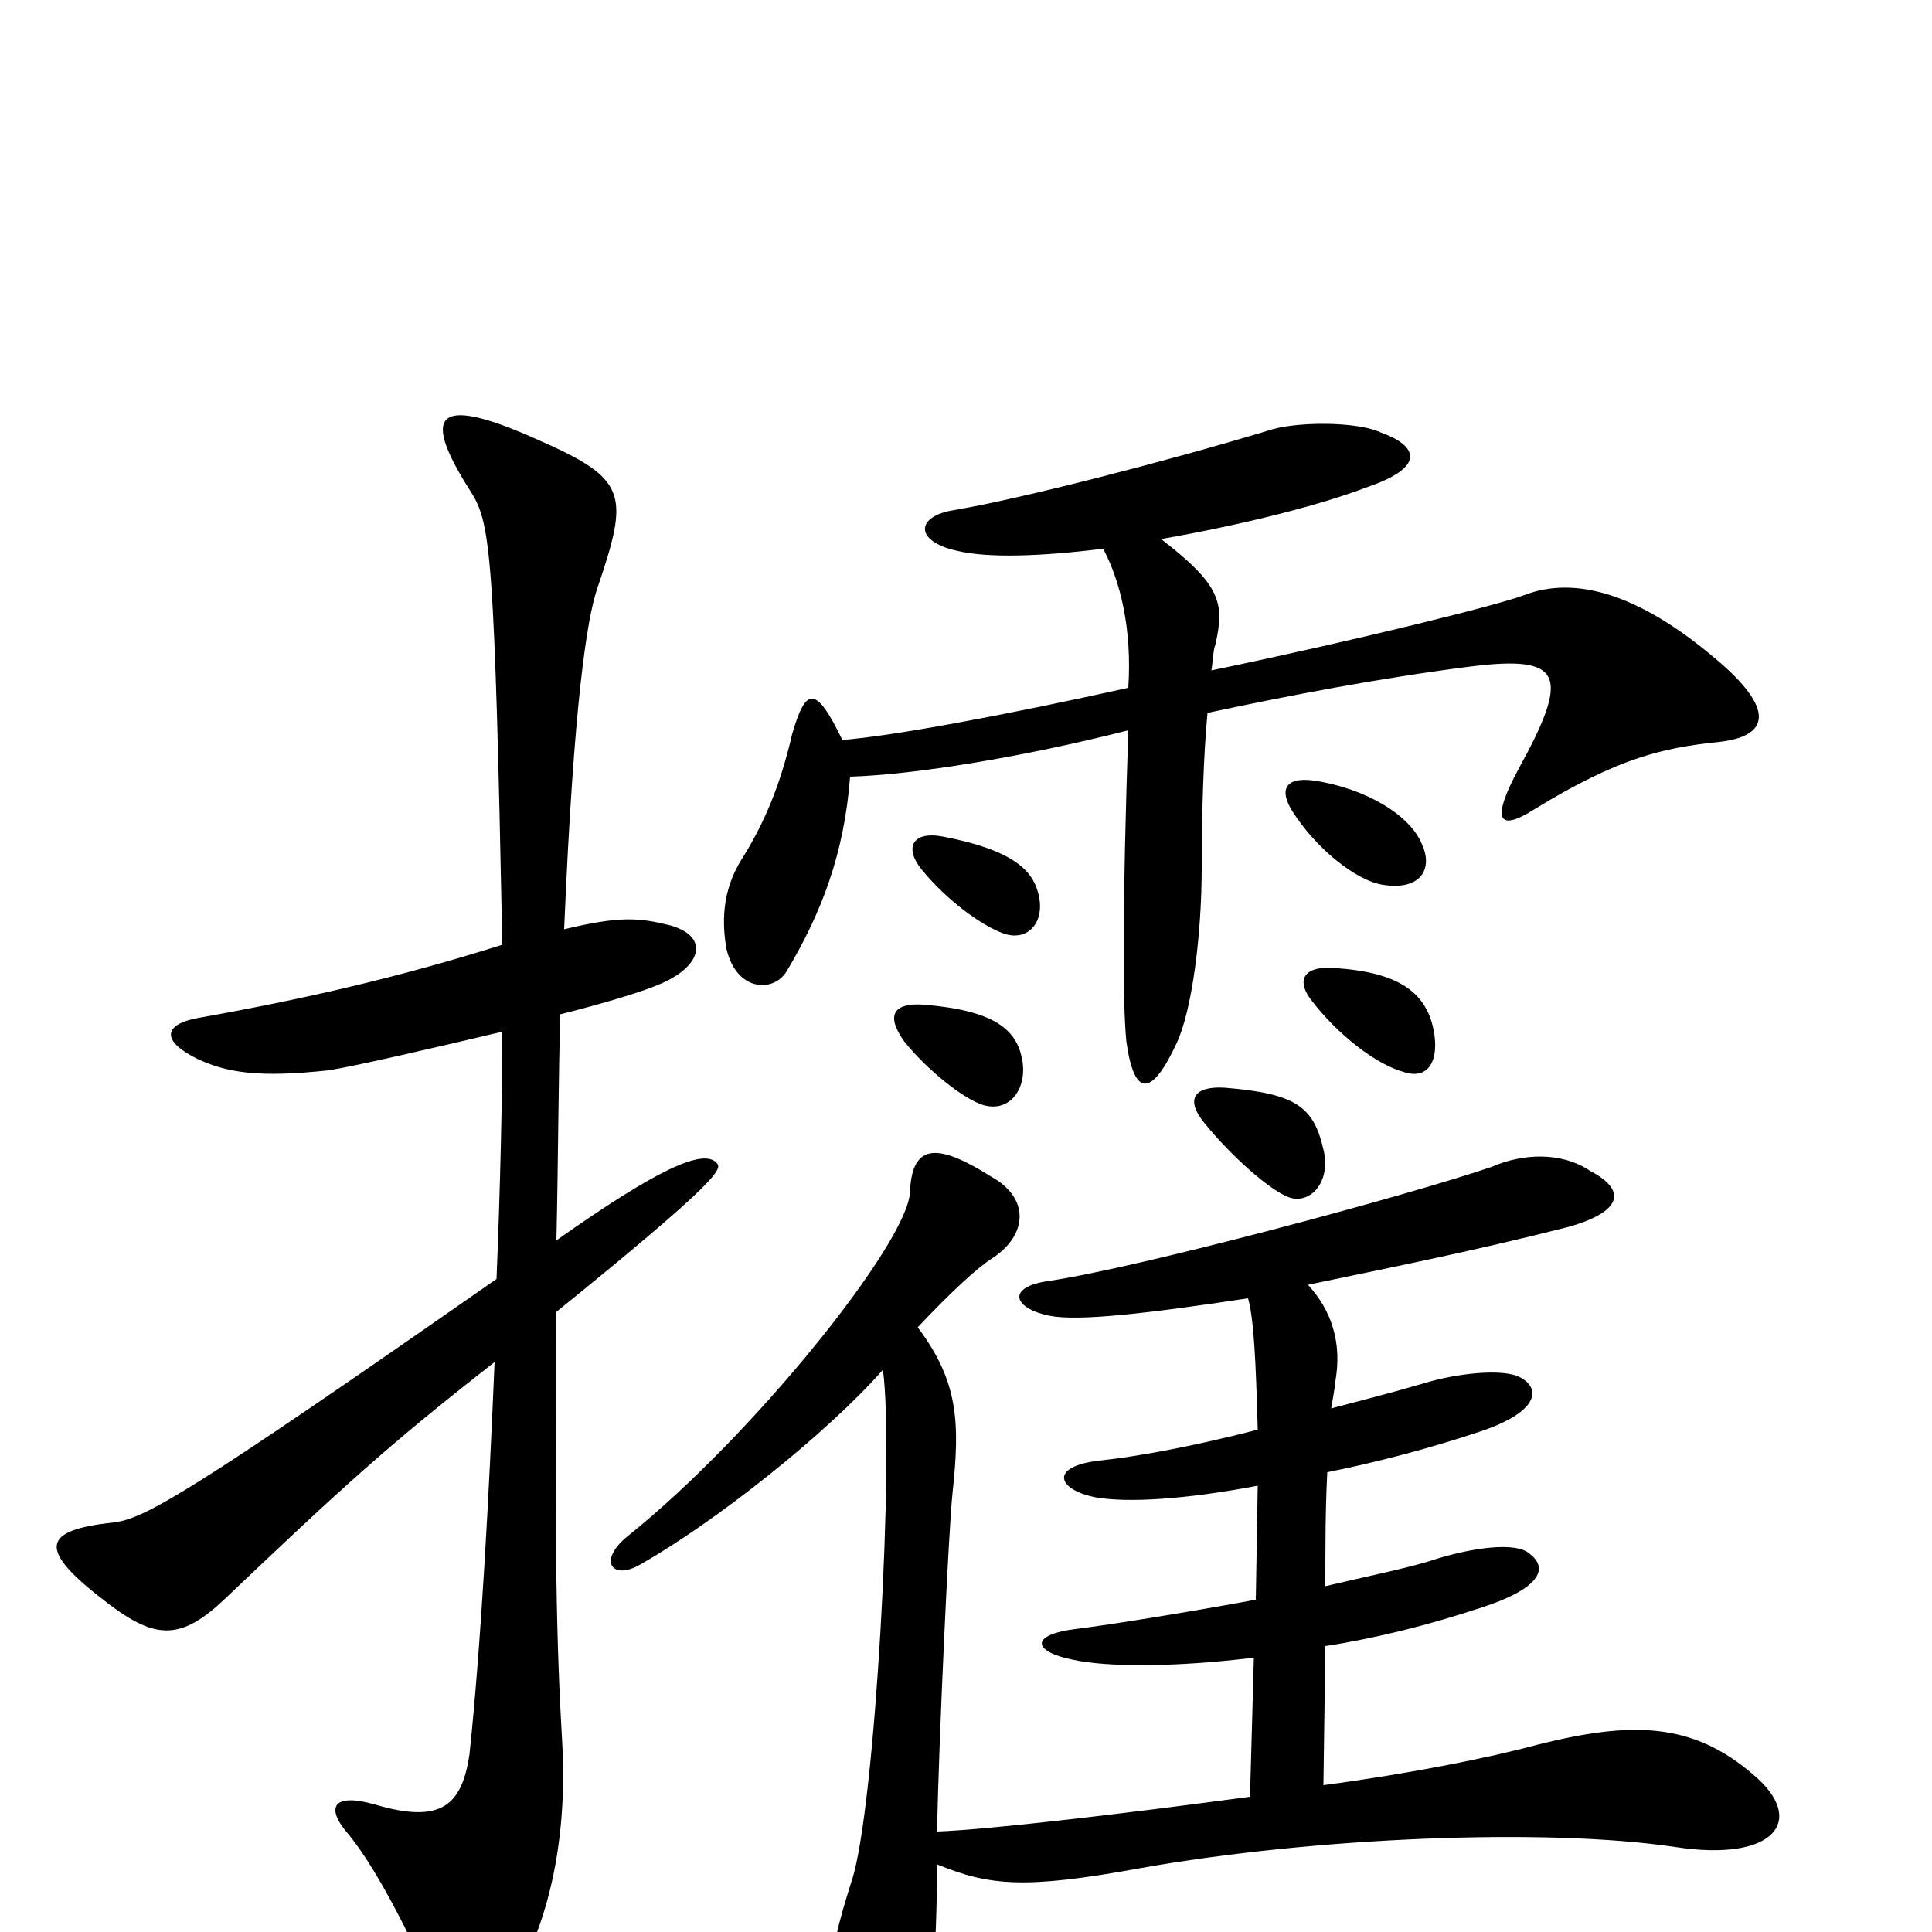 <svg xmlns="http://www.w3.org/2000/svg" viewBox="0 -1000 1000 1000">
	<path fill="#000000" d="M890 -616C916 -619 919 -633 888 -659C848 -693 815 -702 789 -692C776 -687 704 -669 627 -653C628 -659 628 -664 629 -666C634 -688 632 -697 601 -721C641 -728 682 -738 708 -748C740 -759 732 -770 715 -776C703 -782 670 -782 656 -777C603 -761 529 -742 494 -736C474 -733 473 -720 495 -715C511 -711 539 -712 571 -716C580 -699 586 -674 584 -644C521 -630 462 -619 436 -617C422 -646 417 -644 410 -620C404 -594 396 -575 385 -557C375 -542 373 -526 376 -509C381 -487 400 -486 407 -497C425 -527 437 -558 440 -598C473 -599 529 -608 584 -622C581 -532 581 -481 583 -461C587 -432 596 -432 609 -460C617 -477 622 -516 622 -551C622 -580 623 -610 625 -631C667 -640 714 -649 761 -655C809 -661 813 -651 786 -602C772 -576 775 -569 794 -581C838 -608 861 -613 890 -616ZM736 -563C730 -578 707 -592 680 -596C665 -598 662 -591 669 -580C681 -561 702 -544 716 -542C735 -539 742 -550 736 -563ZM537 -539C534 -549 525 -560 488 -567C472 -570 468 -561 477 -550C490 -534 508 -521 519 -517C532 -512 542 -523 537 -539ZM742 -467C738 -487 723 -497 690 -499C674 -500 671 -492 679 -482C692 -465 712 -449 727 -445C740 -441 745 -452 742 -467ZM529 -452C526 -467 515 -477 478 -480C463 -481 458 -475 468 -461C480 -446 499 -431 509 -428C523 -424 532 -437 529 -452ZM685 -405C680 -427 671 -434 634 -437C618 -438 613 -431 624 -418C637 -402 658 -383 668 -380C679 -377 689 -389 685 -405ZM371 -398C364 -406 339 -394 288 -358C289 -403 289 -441 290 -475C314 -481 333 -487 340 -490C363 -499 368 -515 347 -521C331 -525 321 -526 292 -519C297 -638 304 -680 309 -695C326 -745 325 -752 277 -773C223 -797 219 -784 244 -745C254 -729 256 -712 260 -511C206 -494 158 -483 102 -473C86 -470 82 -462 102 -452C117 -445 133 -442 170 -446C183 -448 222 -457 260 -466C260 -433 259 -387 257 -338C98 -227 75 -214 59 -212C21 -208 19 -198 56 -170C81 -151 94 -151 117 -173C178 -231 201 -252 256 -295C253 -224 249 -149 243 -92C239 -65 228 -56 194 -66C173 -72 168 -65 180 -51C196 -32 217 11 227 36C235 57 245 56 255 42C283 6 294 -45 291 -98C288 -149 287 -198 288 -321C372 -389 374 -395 371 -398ZM908 -81C876 -109 844 -109 796 -97C770 -90 730 -82 685 -76L686 -148C712 -152 740 -159 767 -168C795 -177 804 -188 790 -197C781 -202 758 -198 740 -192C727 -188 707 -184 686 -179C686 -199 686 -219 687 -238C712 -243 739 -250 766 -259C796 -269 798 -281 787 -287C778 -292 753 -289 737 -284C720 -279 704 -275 689 -271C690 -277 691 -282 691 -284C695 -305 689 -322 677 -335C715 -343 761 -352 812 -365C840 -373 842 -384 823 -394C808 -404 788 -403 772 -396C728 -381 590 -344 543 -337C521 -334 524 -323 543 -319C558 -316 593 -320 646 -328C649 -317 650 -296 651 -260C616 -251 588 -246 569 -244C543 -241 547 -229 567 -225C584 -222 614 -224 651 -231L650 -172C612 -165 574 -159 558 -157C532 -154 535 -145 555 -141C573 -137 608 -137 649 -142L647 -70C580 -61 512 -53 485 -52C486 -101 491 -208 493 -227C497 -264 496 -285 475 -313C493 -332 506 -344 514 -349C532 -361 533 -380 513 -391C486 -408 472 -409 471 -383C470 -357 390 -257 325 -205C309 -192 317 -182 331 -190C370 -212 428 -258 457 -291C463 -247 453 -64 441 -27C427 17 425 34 443 85C453 110 467 107 474 82C482 56 485 7 485 -35C512 -24 530 -22 590 -33C680 -49 800 -54 867 -44C919 -36 935 -58 908 -81Z"/>
</svg>